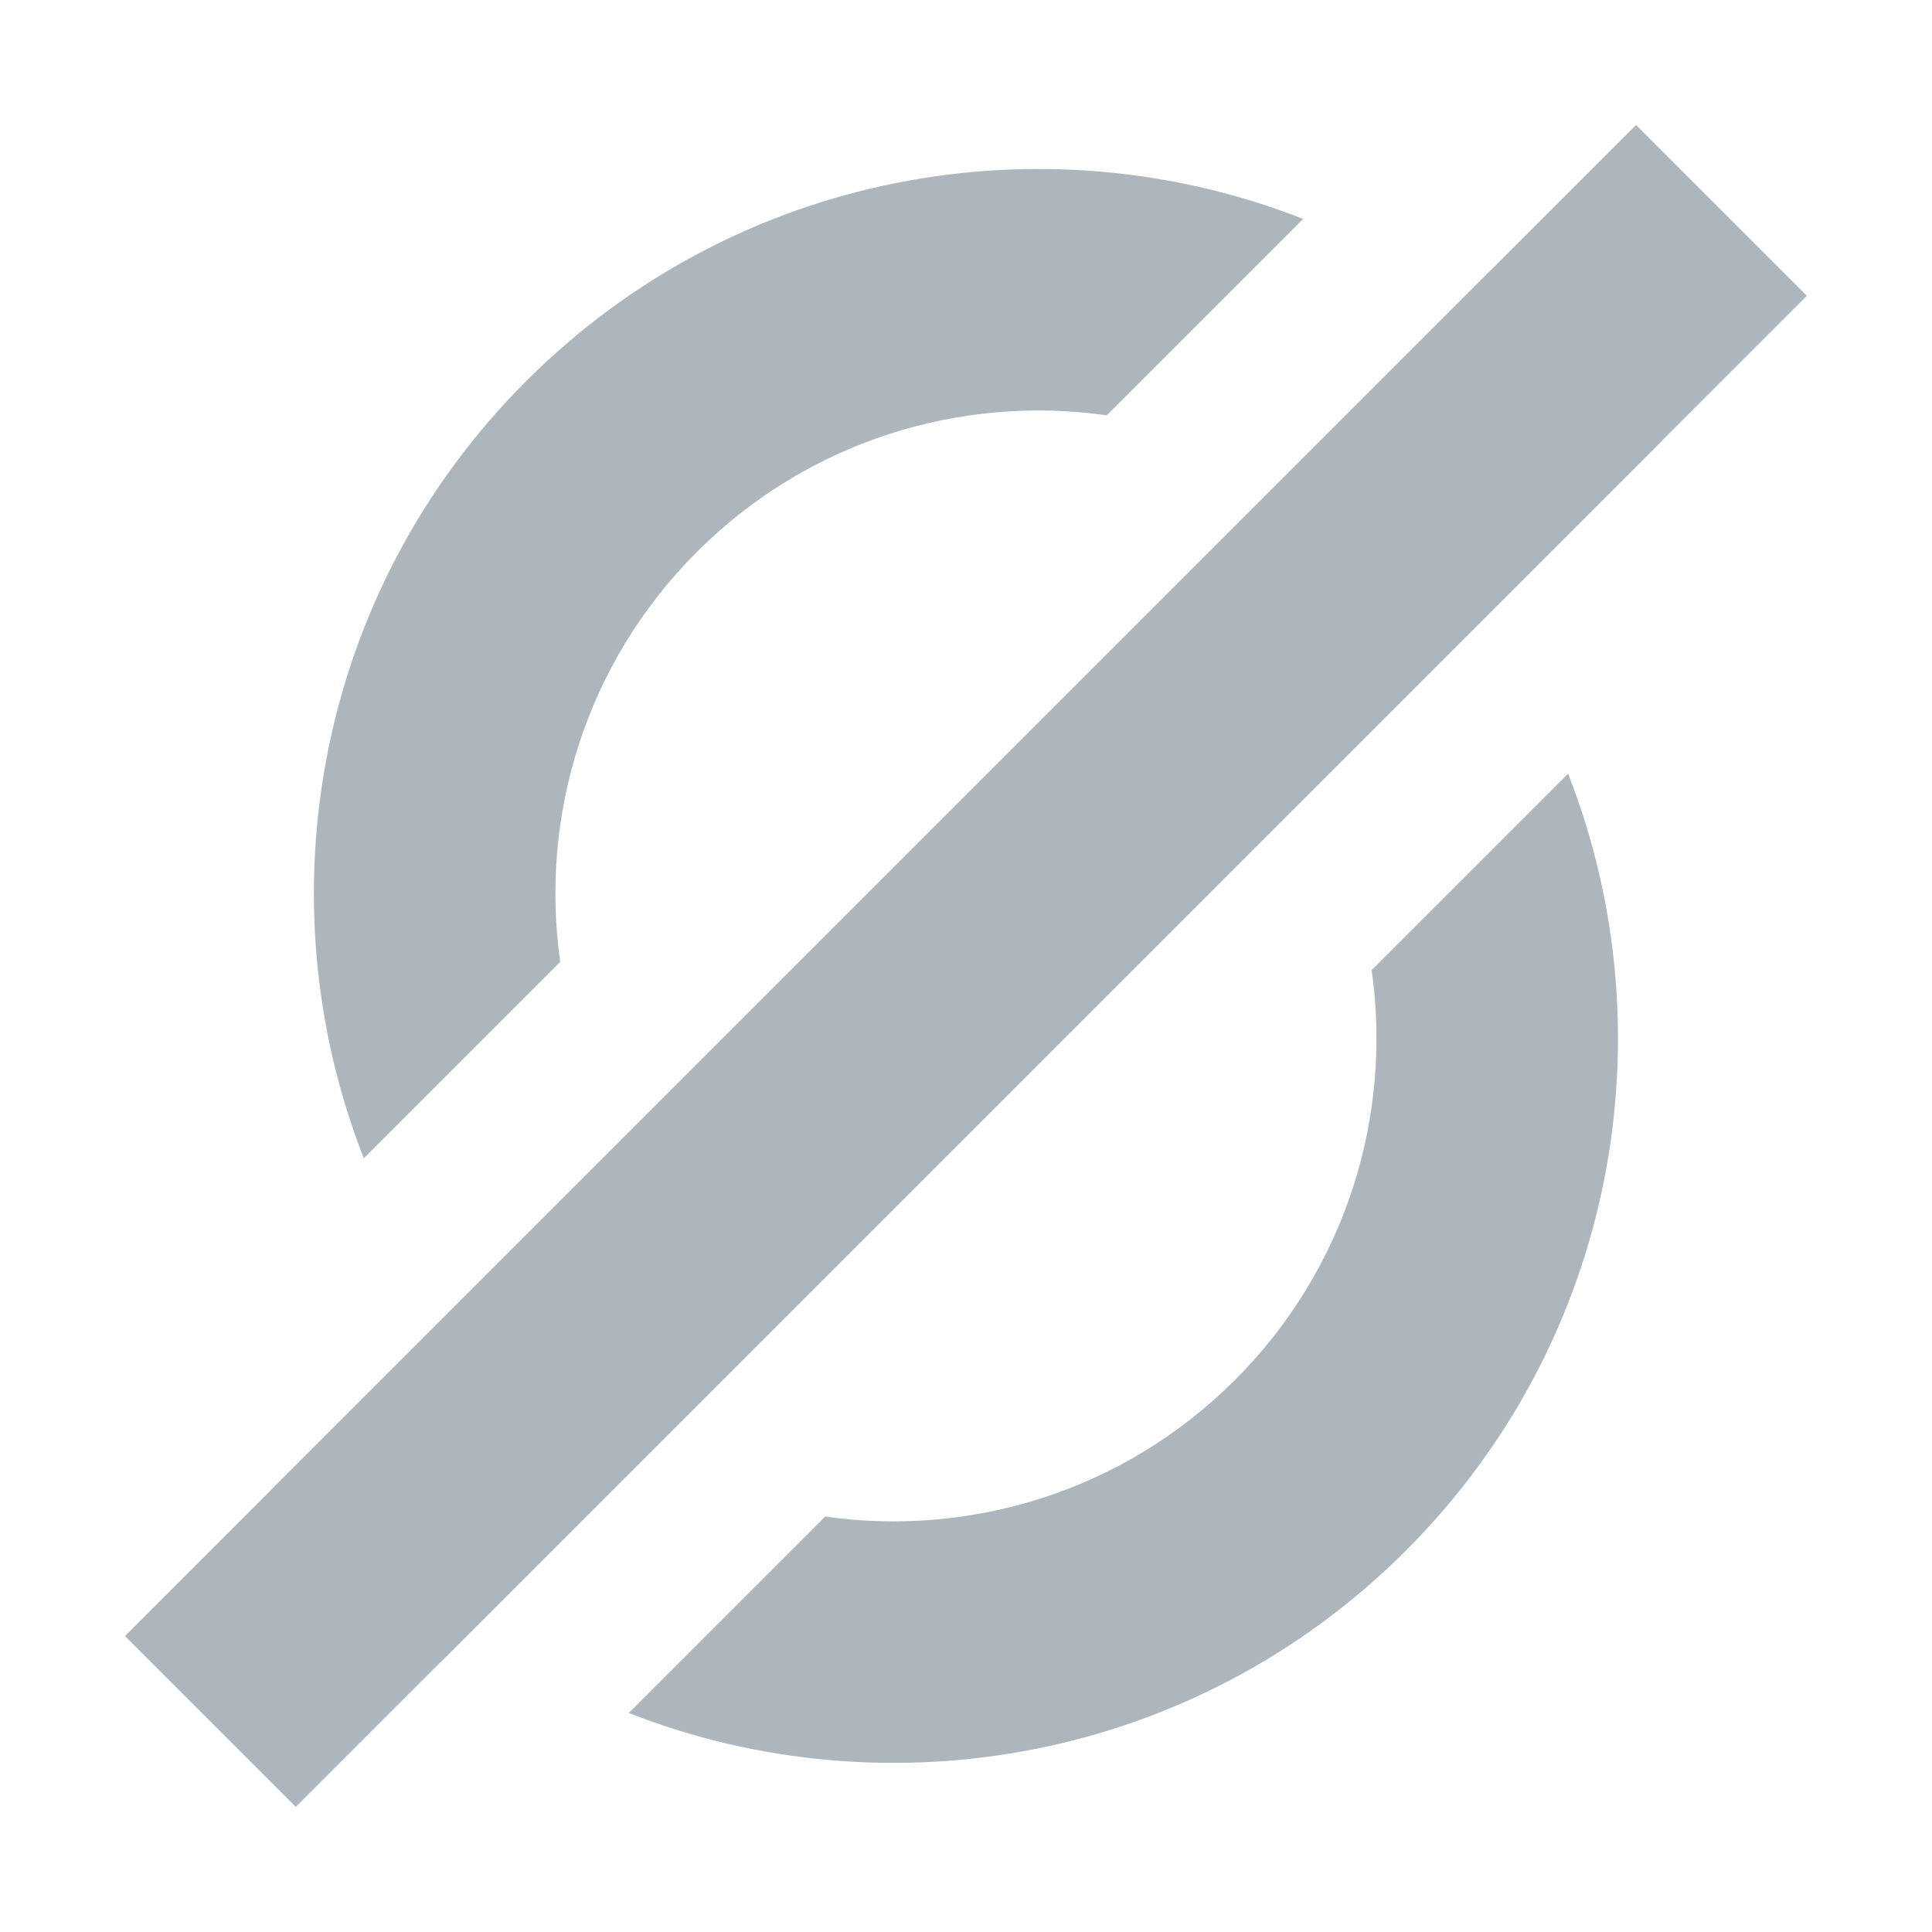 <svg width="480" height="480" xmlns="http://www.w3.org/2000/svg"><g fill="#adb5bd" fill-rule="evenodd"><path d="M389.585 192.208c25.312 64.593 11.872 140.863-40.32 193.056-52.194 52.193-128.464 65.633-193.057 40.321l48.8-48.8c36.09 5.13 74.069-6.187 101.83-33.947 27.76-27.761 39.076-65.74 33.947-101.83l48.8-48.8zM370.477 67.066l42.427 42.426L73.492 448.904l-42.426-42.427z"/><g><path d="M90.385 287.762c-25.312-64.594-11.872-140.864 40.32-193.056 52.193-52.193 128.463-65.633 193.057-40.321l-48.8 48.8c-36.09-5.13-74.07 6.186-101.83 33.947-27.76 27.76-39.076 65.74-33.947 101.83l-48.8 48.8zM406.477 31.066l42.427 42.426-339.412 339.412-42.426-42.427z"/></g></g></svg>
